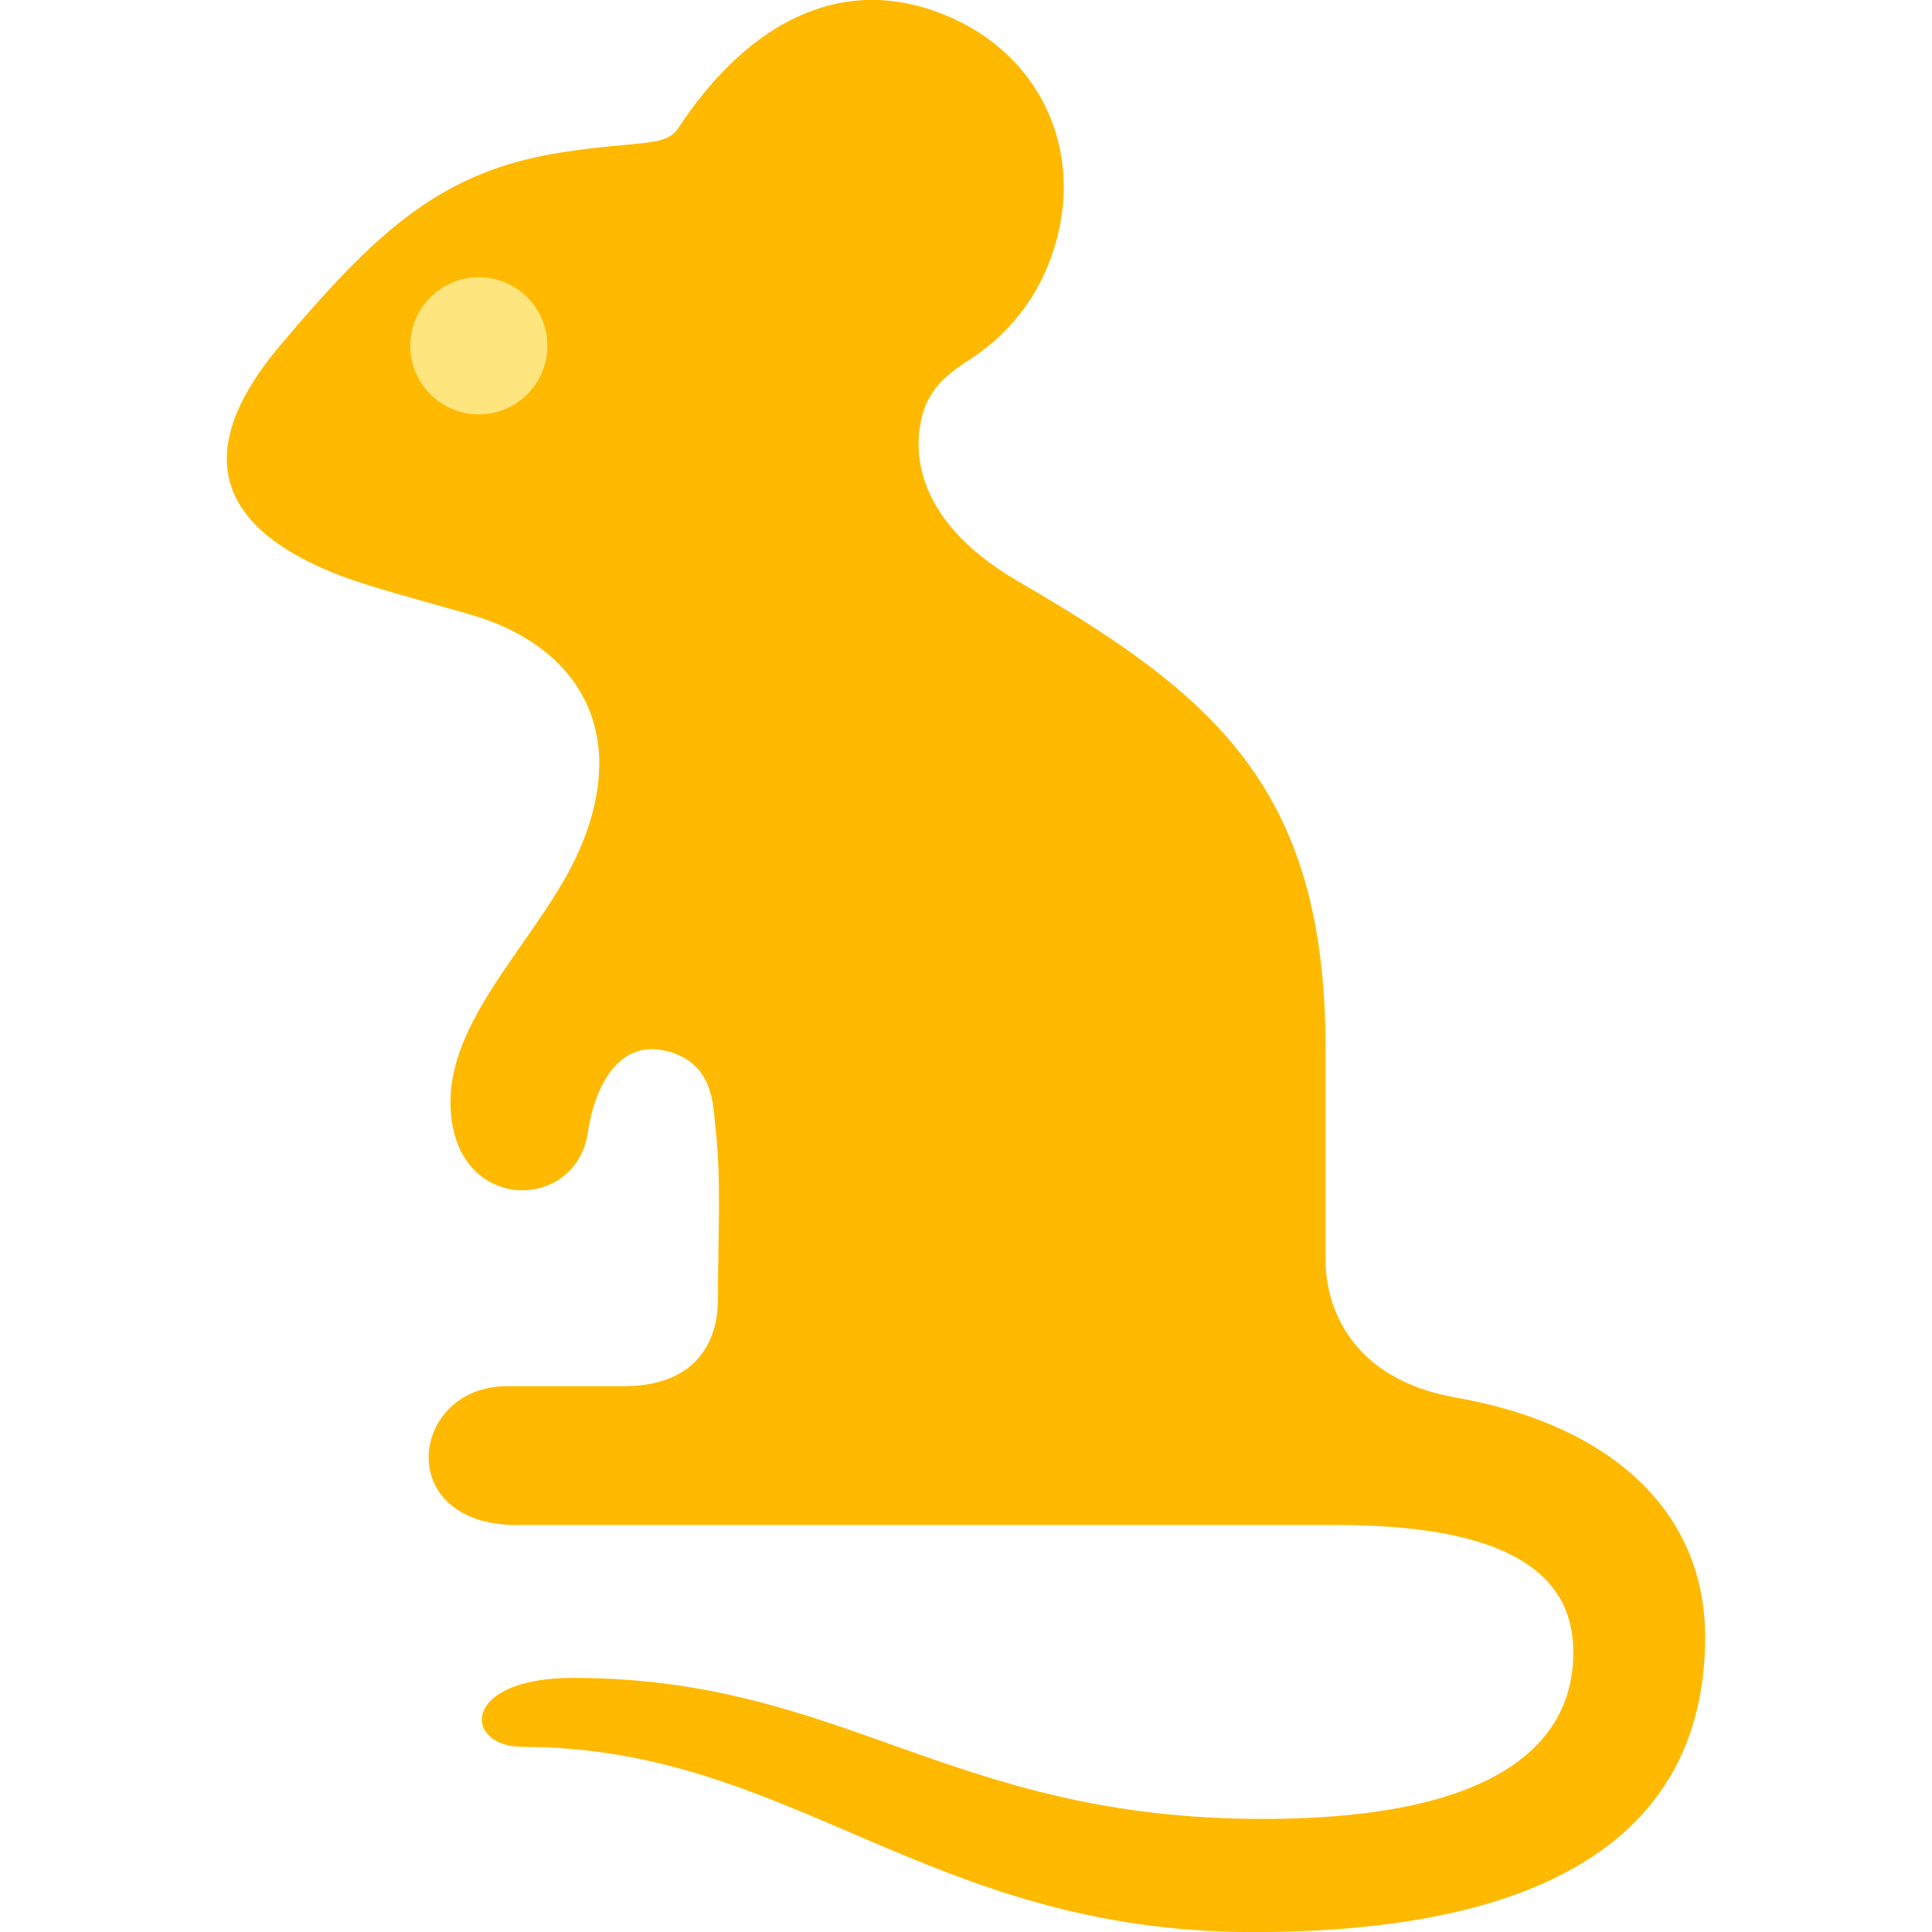<?xml version="1.0" encoding="utf-8"?>
<!-- Generator: Adobe Illustrator 16.0.0, SVG Export Plug-In . SVG Version: 6.00 Build 0)  -->
<!DOCTYPE svg PUBLIC "-//W3C//DTD SVG 1.1//EN" "http://www.w3.org/Graphics/SVG/1.1/DTD/svg11.dtd">
<svg version="1.1" id="Lager_1" xmlns="http://www.w3.org/2000/svg" xmlns:xlink="http://www.w3.org/1999/xlink" x="0px" y="0px"
	 viewBox="0 0 70.412 70.413" enable-background="new 0 0 70.412 70.413" xml:space="preserve">
<g>
	<path fill="#FFB900" d="M53.068,50.936c-3.926-0.688-4.756-3.417-4.756-4.983c0-1.06,0-4.576,0-7.723
		c0-9.506-4.053-12.885-11.197-17.037c-4.027-2.34-3.879-5.103-3.395-6.378c0.389-1.016,1.334-1.5,1.906-1.903
		c1.154-0.813,2.086-1.969,2.627-3.386c1.451-3.802-0.242-7.656-4.057-9.075c-3.918-1.458-7.215,0.773-9.469,4.209
		c-0.463,0.707-1.352,0.451-4.216,0.887c-4.398,0.672-6.746,2.833-10.294,7.034c-3.604,4.269-1.832,6.864,2.212,8.407
		c1.08,0.412,2.74,0.842,4.712,1.409c3.853,1.11,5.872,4.204,3.983,8.561c-1.344,3.102-4.706,5.976-4.706,9.203
		c0,4.093,4.549,4.063,4.999,1.149c0.332-2.134,1.354-3.396,2.884-3.004c1.72,0.438,1.684,1.992,1.764,2.688
		c0.232,2.022,0.102,3.851,0.102,6.326c0,1.944-1.142,3.199-3.429,3.199c-1.377,0-2.544,0-4.261,0c-3.541,0-4.19,5.06,0.367,5.06
		s23.524,0,29.883,0c7.398,0,8.613,2.537,8.613,4.657c0,2.973-2.287,6.054-11.316,6.054c-11.432,0-15.242-5.139-25.145-5.139
		c-4.116,0-4.002,2.515-1.829,2.515c9.816,0,14.73,6.749,26.619,6.749c12.945,0,16.475-5.149,16.475-10.75
		C62.145,54.991,58.582,51.901,53.068,50.936z"/>
	<circle fill="#FFE57E" cx="17.451" cy="12.603" r="2.498"/>
</g>
</svg>
